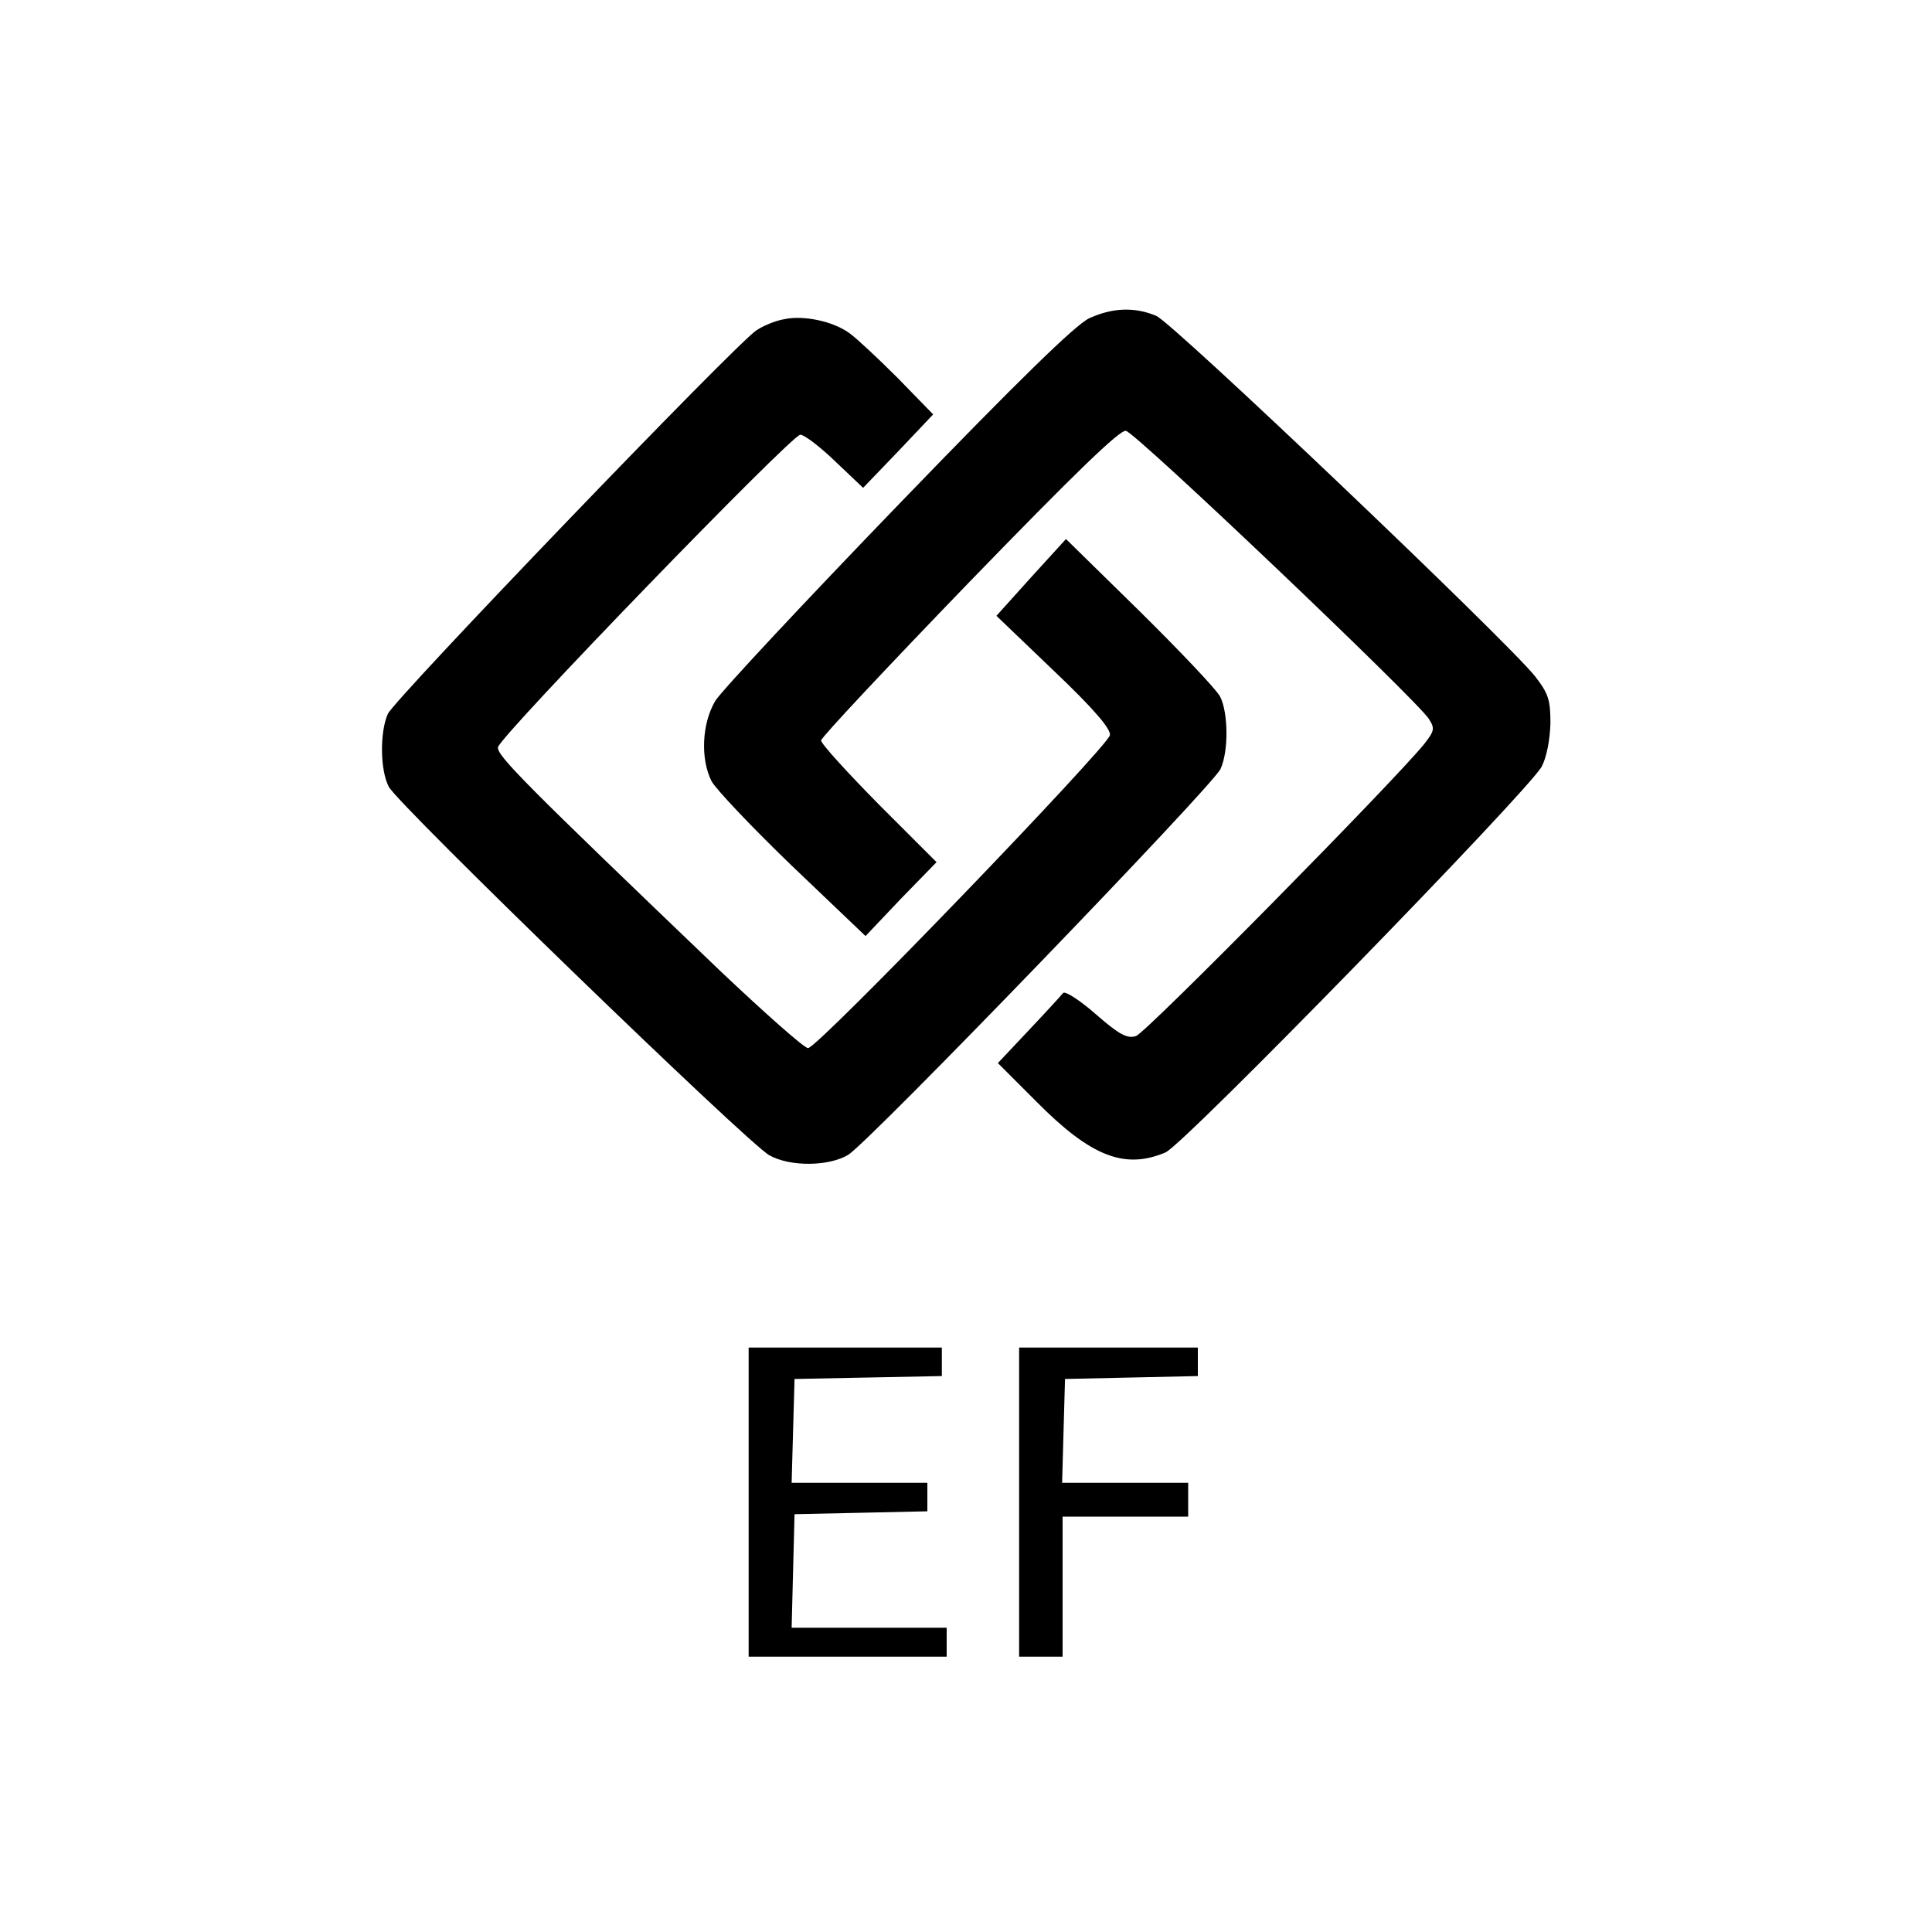 <?xml version="1.0" standalone="no"?>
<!DOCTYPE svg PUBLIC "-//W3C//DTD SVG 20010904//EN"
 "http://www.w3.org/TR/2001/REC-SVG-20010904/DTD/svg10.dtd">
<svg version="1.0" xmlns="http://www.w3.org/2000/svg"
 width="400pt" height="400pt" viewBox="0 0 400 400"
 preserveAspectRatio="xMidYMid meet">
<g transform="translate(0,400) scale(0.1,-0.1)"
fill="#000000" stroke="none">
<path d="M2255 3341 c-28 -13 -147 -129 -395 -386 -195 -202 -366 -385 -379
-406 -28 -47 -31 -120 -8 -166 9 -17 84 -96 167 -176 l152 -145 73 77 74 76
-120 120 c-65 66 -119 125 -119 132 0 6 138 153 306 327 221 228 312 316 325
314 20 -3 600 -555 627 -596 13 -20 12 -25 -9 -52 -62 -77 -577 -599 -597
-605 -18 -6 -35 3 -83 45 -33 29 -64 49 -68 44 -4 -5 -36 -40 -71 -77 l-64
-68 80 -80 c112 -113 182 -141 267 -105 37 15 752 749 779 799 10 19 17 55 18
89 0 49 -4 62 -32 98 -59 74 -749 731 -784 746 -45 19 -91 17 -139 -5z"/>
<path d="M1623 3339 c-18 -3 -44 -14 -57 -23 -42 -27 -750 -764 -763 -794 -17
-38 -16 -117 2 -151 18 -36 745 -740 788 -763 43 -24 123 -23 163 1 43 26 756
765 771 799 17 37 16 117 -1 150 -8 15 -83 94 -166 176 l-153 150 -72 -79 -72
-80 119 -114 c82 -78 118 -120 116 -133 -4 -24 -605 -648 -625 -648 -8 0 -89
72 -181 159 -403 386 -464 447 -461 464 5 24 608 647 626 647 8 0 41 -25 72
-55 l58 -55 73 76 72 76 -73 75 c-41 41 -86 83 -100 93 -34 25 -96 38 -136 29z"/>
<path d="M1550 890 l0 -320 205 0 205 0 0 30 0 30 -160 0 -161 0 3 118 3 117
138 3 137 3 0 29 0 30 -140 0 -141 0 3 108 3 107 153 3 152 3 0 29 0 30 -200
0 -200 0 0 -320z"/>
<path d="M2110 890 l0 -320 45 0 45 0 0 145 0 145 130 0 130 0 0 35 0 35 -130
0 -131 0 3 108 3 107 138 3 137 3 0 29 0 30 -185 0 -185 0 0 -320z"/>
</g>
</svg>
